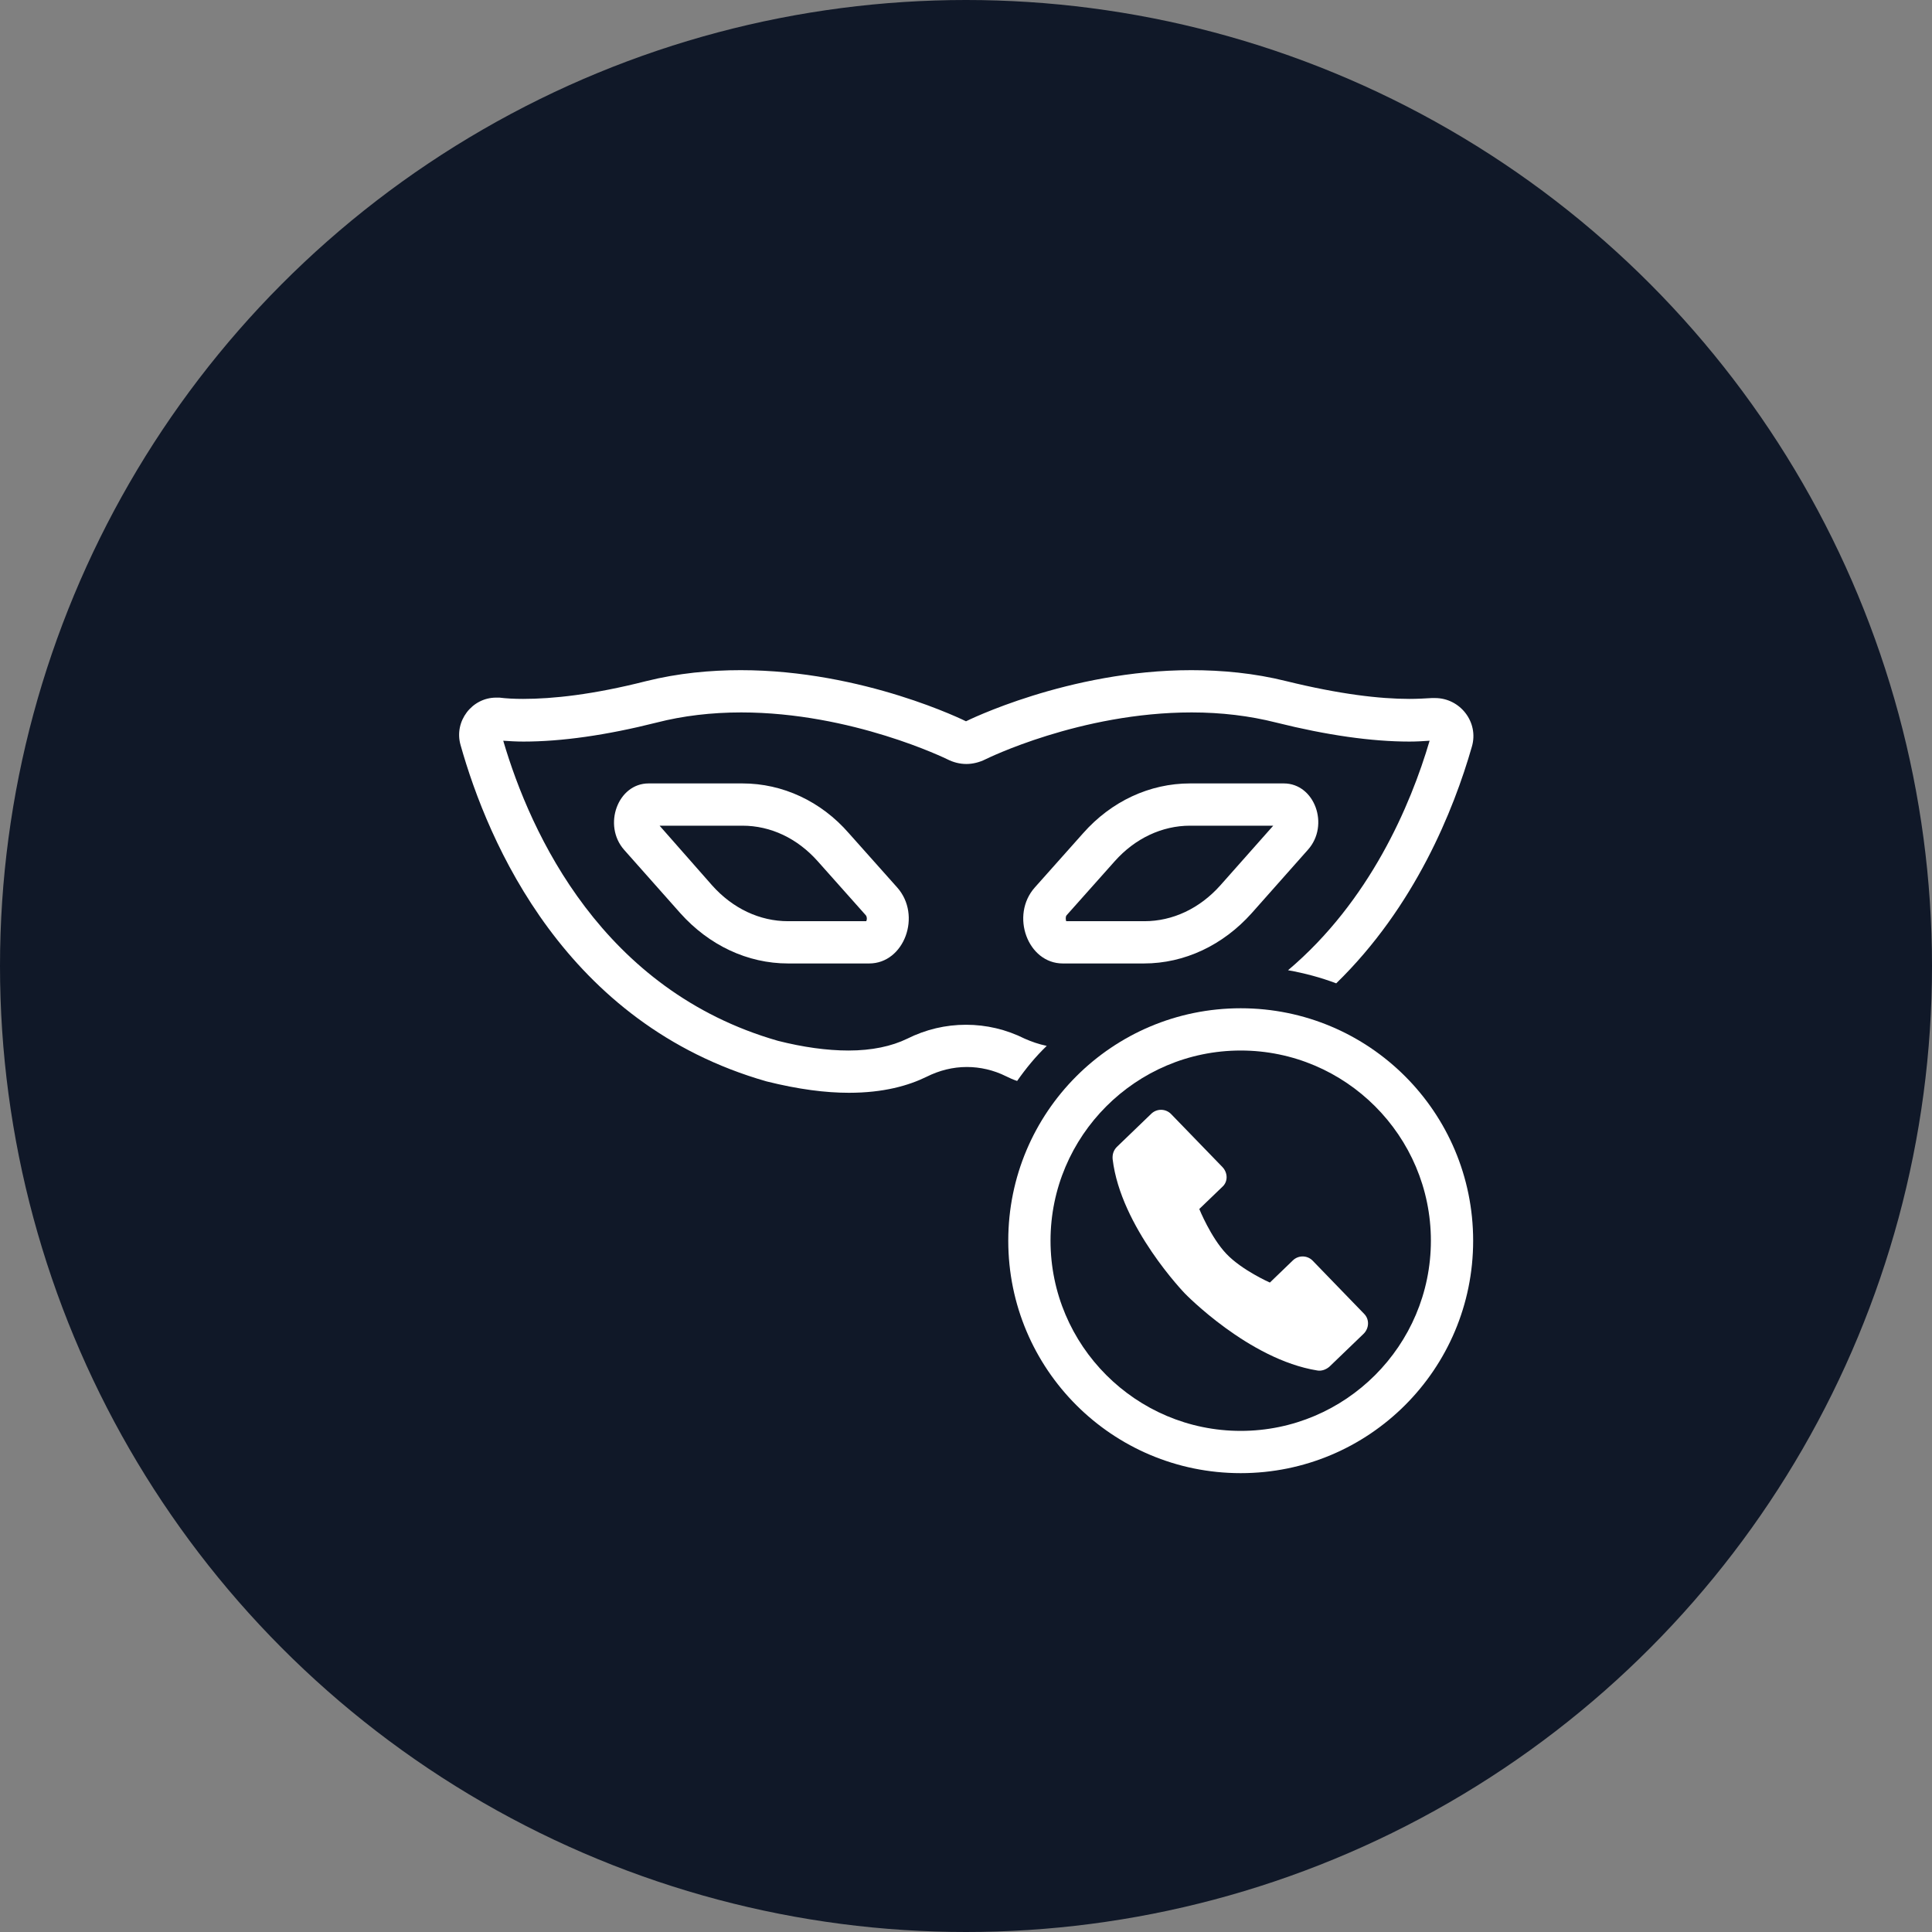<?xml version="1.0" encoding="UTF-8"?>
<svg width="80px" height="80px" viewBox="0 0 80 80" version="1.1" xmlns="http://www.w3.org/2000/svg" xmlns:xlink="http://www.w3.org/1999/xlink">
    <rect x="0" y="0" width="80" height="80" fill="#808080" stroke="none"/>
    <!-- Generator: Sketch 58 (84663) - https://sketch.com -->
    <title>249-W80px</title>
    <desc>Created with Sketch.</desc>
    <g id="NEW_icons" stroke="none" stroke-width="1" fill="none" fill-rule="evenodd">
        <g id="icons_UD_new-Copy" transform="translate(-2151, -31615)">
            <g id="249-W80px" transform="translate(2151, 31615)">
                <circle id="Oval-Copy-1441" fill="#101828" cx="40" cy="40" r="40"></circle>
                <g id="249-B32px-Copy-8" transform="translate(12, 12)">
                    <path d="M39.375,31.5 C43.715,31.5 47.25,35.035 47.25,39.375 C47.25,43.715 43.715,47.25 39.375,47.25 C35.035,47.25 31.5,43.715 31.5,39.375 C31.5,35.035 35.035,31.5 39.375,31.5 L39.375,31.5 Z M39.375,29.75 C34.055,29.75 29.75,34.055 29.75,39.375 C29.75,44.695 34.055,49 39.375,49 C44.695,49 49,44.695 49,39.375 C49,34.055 44.695,29.75 39.375,29.75 L39.375,29.75 Z" id="Shape" fill="#FFFFFF" fill-rule="nonzero"></path>
                    <path d="M38.623,36.33 L36.487,34.125 C36.26,33.898 35.892,33.898 35.665,34.125 L34.248,35.49 C34.108,35.63 34.055,35.805 34.072,35.998 C34.405,38.815 37.065,41.562 37.065,41.562 C37.065,41.562 39.708,44.292 42.542,44.748 C42.718,44.782 42.91,44.712 43.05,44.59 L44.468,43.225 C44.695,42.998 44.712,42.63 44.485,42.403 L42.35,40.197 C42.123,39.97 41.755,39.97 41.528,40.197 L40.583,41.108 C40.583,41.108 39.428,40.6 38.78,39.917 C38.133,39.235 37.66,38.062 37.66,38.062 L38.605,37.153 C38.85,36.943 38.85,36.575 38.623,36.33 Z" id="Path" fill="#FFFFFF" fill-rule="nonzero"></path>
                    <path d="M40.722,22.19 L38.535,24.657 C37.678,25.62 36.557,26.145 35.385,26.145 L32.148,26.145 C32.13,26.075 32.112,25.97 32.165,25.9 L34.16,23.66 C35,22.715 36.12,22.19 37.275,22.19 L40.722,22.19 L40.722,22.19 Z M41.16,20.44 L37.275,20.44 C35.612,20.44 34.02,21.175 32.847,22.505 L30.852,24.745 C29.82,25.9 30.555,27.895 32.008,27.895 L35.367,27.895 C37.047,27.895 38.64,27.142 39.83,25.812 L42.157,23.188 C43.068,22.172 42.438,20.44 41.16,20.44 L41.16,20.44 Z" id="Shape" fill="#FFFFFF" fill-rule="nonzero"></path>
                    <path d="M18.742,22.19 C19.915,22.19 21.017,22.715 21.858,23.66 L23.852,25.9 C23.905,25.97 23.905,26.075 23.87,26.145 L20.633,26.145 C19.46,26.145 18.34,25.62 17.483,24.657 L15.312,22.19 L18.742,22.19 L18.742,22.19 Z M18.742,20.44 L14.857,20.44 C13.58,20.44 12.95,22.172 13.842,23.188 L16.17,25.812 C17.36,27.142 18.953,27.895 20.633,27.895 L23.992,27.895 C25.445,27.895 26.18,25.9 25.148,24.745 L23.152,22.505 C21.997,21.175 20.405,20.44 18.742,20.44 L18.742,20.44 Z" id="Shape" fill="#FFFFFF" fill-rule="nonzero"></path>
                    <path d="M29.663,32.568 C29.802,32.638 29.96,32.708 30.117,32.76 C30.485,32.235 30.887,31.745 31.343,31.308 C31.01,31.238 30.712,31.133 30.433,31.01 C29.663,30.625 28.84,30.433 28,30.433 C27.16,30.433 26.337,30.625 25.567,31.01 C24.92,31.325 24.098,31.5 23.135,31.5 C22.242,31.5 21.245,31.36 20.212,31.098 C12.95,29.015 9.975,22.54 8.838,18.672 C9.1,18.69 9.38,18.707 9.678,18.707 C11.252,18.707 13.107,18.445 15.19,17.92 C16.275,17.64 17.465,17.5 18.69,17.5 C23.275,17.5 27.195,19.425 27.23,19.442 C27.475,19.565 27.738,19.635 28.017,19.635 C28.28,19.635 28.56,19.565 28.805,19.442 C28.84,19.425 32.725,17.5 37.345,17.5 C38.57,17.5 39.742,17.64 40.845,17.92 C42.945,18.445 44.8,18.707 46.358,18.707 C46.655,18.707 46.935,18.69 47.197,18.672 C46.41,21.35 44.712,25.323 41.335,28.175 C42.017,28.297 42.682,28.473 43.33,28.718 C46.585,25.55 48.195,21.543 48.947,18.918 C49.245,17.902 48.458,16.905 47.425,16.905 C47.373,16.905 47.337,16.905 47.285,16.905 C47.005,16.922 46.69,16.94 46.358,16.94 C45.133,16.94 43.47,16.747 41.265,16.205 C39.935,15.873 38.605,15.75 37.328,15.75 C32.235,15.75 28,17.867 28,17.867 C28,17.867 23.765,15.75 18.672,15.75 C17.413,15.75 16.082,15.873 14.752,16.205 C12.547,16.765 10.885,16.94 9.66,16.94 C9.293,16.94 8.96,16.922 8.68,16.887 C8.627,16.887 8.575,16.887 8.54,16.887 C7.543,16.887 6.79,17.867 7.07,18.848 C8.207,22.89 11.41,30.398 19.74,32.778 C21.07,33.11 22.19,33.25 23.152,33.25 C24.587,33.25 25.62,32.953 26.372,32.585 C26.898,32.322 27.457,32.182 28.035,32.182 C28.578,32.182 29.137,32.305 29.663,32.568 Z" id="Path" fill="#FFFFFF" fill-rule="nonzero"></path>
                    <rect id="Rectangle" x="0" y="0" width="56" height="56"></rect>
                </g>
            </g>
        </g>
    </g>
</svg>
